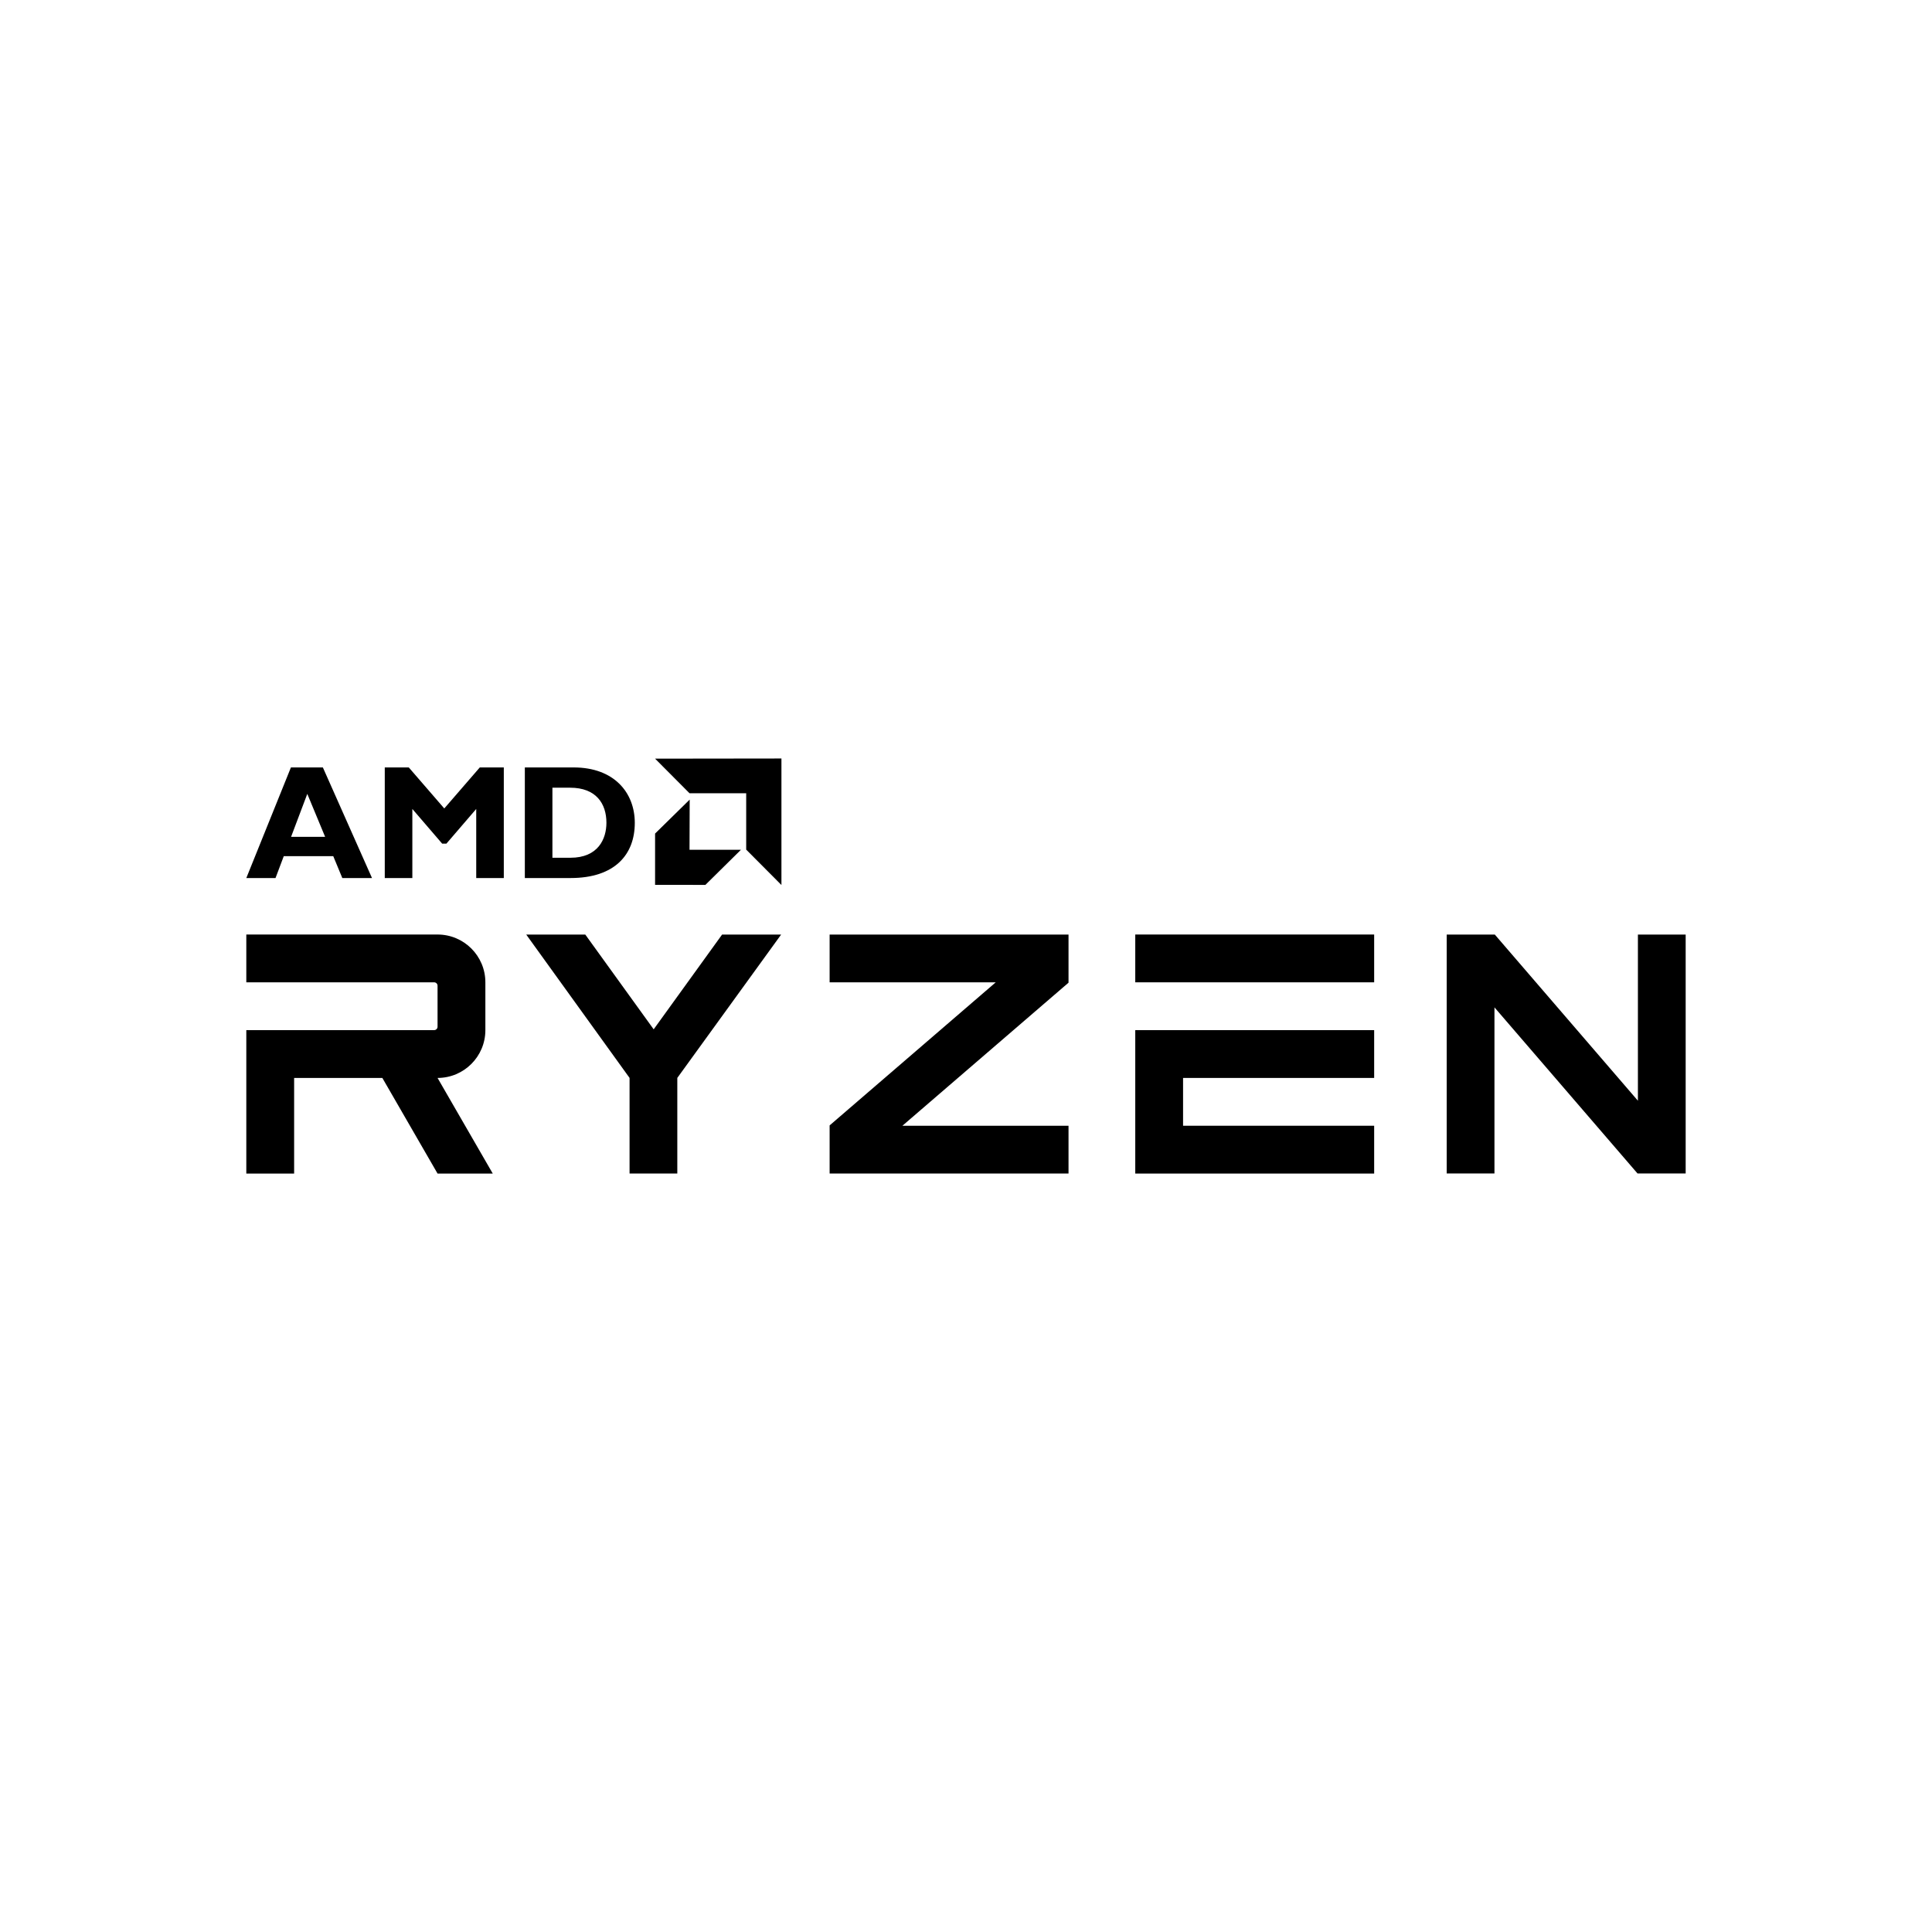 <svg xmlns="http://www.w3.org/2000/svg" width="128" height="128" fill-rule="evenodd" clip-rule="evenodd" image-rendering="optimizeQuality" shape-rendering="geometricPrecision" text-rendering="geometricPrecision" viewBox="0 0 1333.33 1333.33" id="amd-ryzen-logo"><polygon fill-rule="nonzero" points="572.55 677.92 687.2 677.92 572.55 776.67 572.55 809.88 737.42 809.88 737.42 776.92 622.77 776.92 737.42 678.18 737.42 644.96 572.55 644.96"></polygon><polygon fill-rule="nonzero" points="451.12 710.37 403.92 644.96 363.16 644.96 434.48 743.9 434.48 809.88 467.43 809.88 467.43 743.9 539.09 644.96 498.34 644.96"></polygon><polygon fill-rule="nonzero" points="783.48 677.93 948.35 677.93 948.35 644.94 783.48 644.94"></polygon><polygon fill-rule="nonzero" points="783.48 710.93 783.48 809.91 948.35 809.91 948.35 776.91 816.47 776.91 816.47 743.92 948.35 743.92 948.35 710.93"></polygon><path fill-rule="nonzero" d="M202.99 743.92l60.88 0 38.1 65.99 38.1 0 -38.1 -65.99 0 0c18.22,0 33,-14.77 33,-33l0 -32.99c0,-18.22 -14.77,-32.99 -33,-32.99l-131.98 0 0 32.99 129.64 0c1.29,0 2.34,1.05 2.34,2.34l0 28.31c0,1.29 -1.05,2.34 -2.34,2.34l-129.64 0 0 33 0 65.99 33 0 0 -65.99z"></path><polygon fill-rule="nonzero" points="1130.37 644.99 1130.37 759.64 1031.63 644.99 998.41 644.99 998.41 809.85 1031.37 809.85 1031.37 695.21 1130.11 809.85 1163.33 809.85 1163.33 644.99"></polygon><path d="M256.72 605.96l-20.48 0 -6.26 -15.11 -34.14 0 -5.7 15.11 -20.15 0 30.78 -76.33 22.05 0 33.91 76.33zm-44.65 -58.08l0 0 -11.19 29.65 23.5 0 -12.31 -29.65z"></path><polygon points="331.12 529.63 347.69 529.63 347.69 605.96 328.66 605.96 328.66 558.28 308.07 582.23 305.16 582.23 284.57 558.28 284.57 605.96 265.54 605.96 265.54 529.63 282.11 529.63 306.61 557.94"></polygon><path d="M395.9 529.63c27.87,0 42.19,17.35 42.19,38.28 0,21.93 -13.88,38.05 -44.32,38.05l-31.56 0 0 -76.33 33.69 0zm-14.66 62.33l0 0 12.42 0c19.14,0 24.85,-12.98 24.85,-24.17 0,-13.09 -7.05,-24.17 -25.07,-24.17l-12.2 0 0 48.35z"></path><polygon points="514.97 547.45 475.86 547.45 452.09 523.57 539.29 523.46 539.29 610.77 514.97 586.34"></polygon><polygon points="475.86 586.45 475.97 551.83 452.09 575.27 452.09 610.66 486.81 610.69 511.35 586.45"></polygon></svg>
